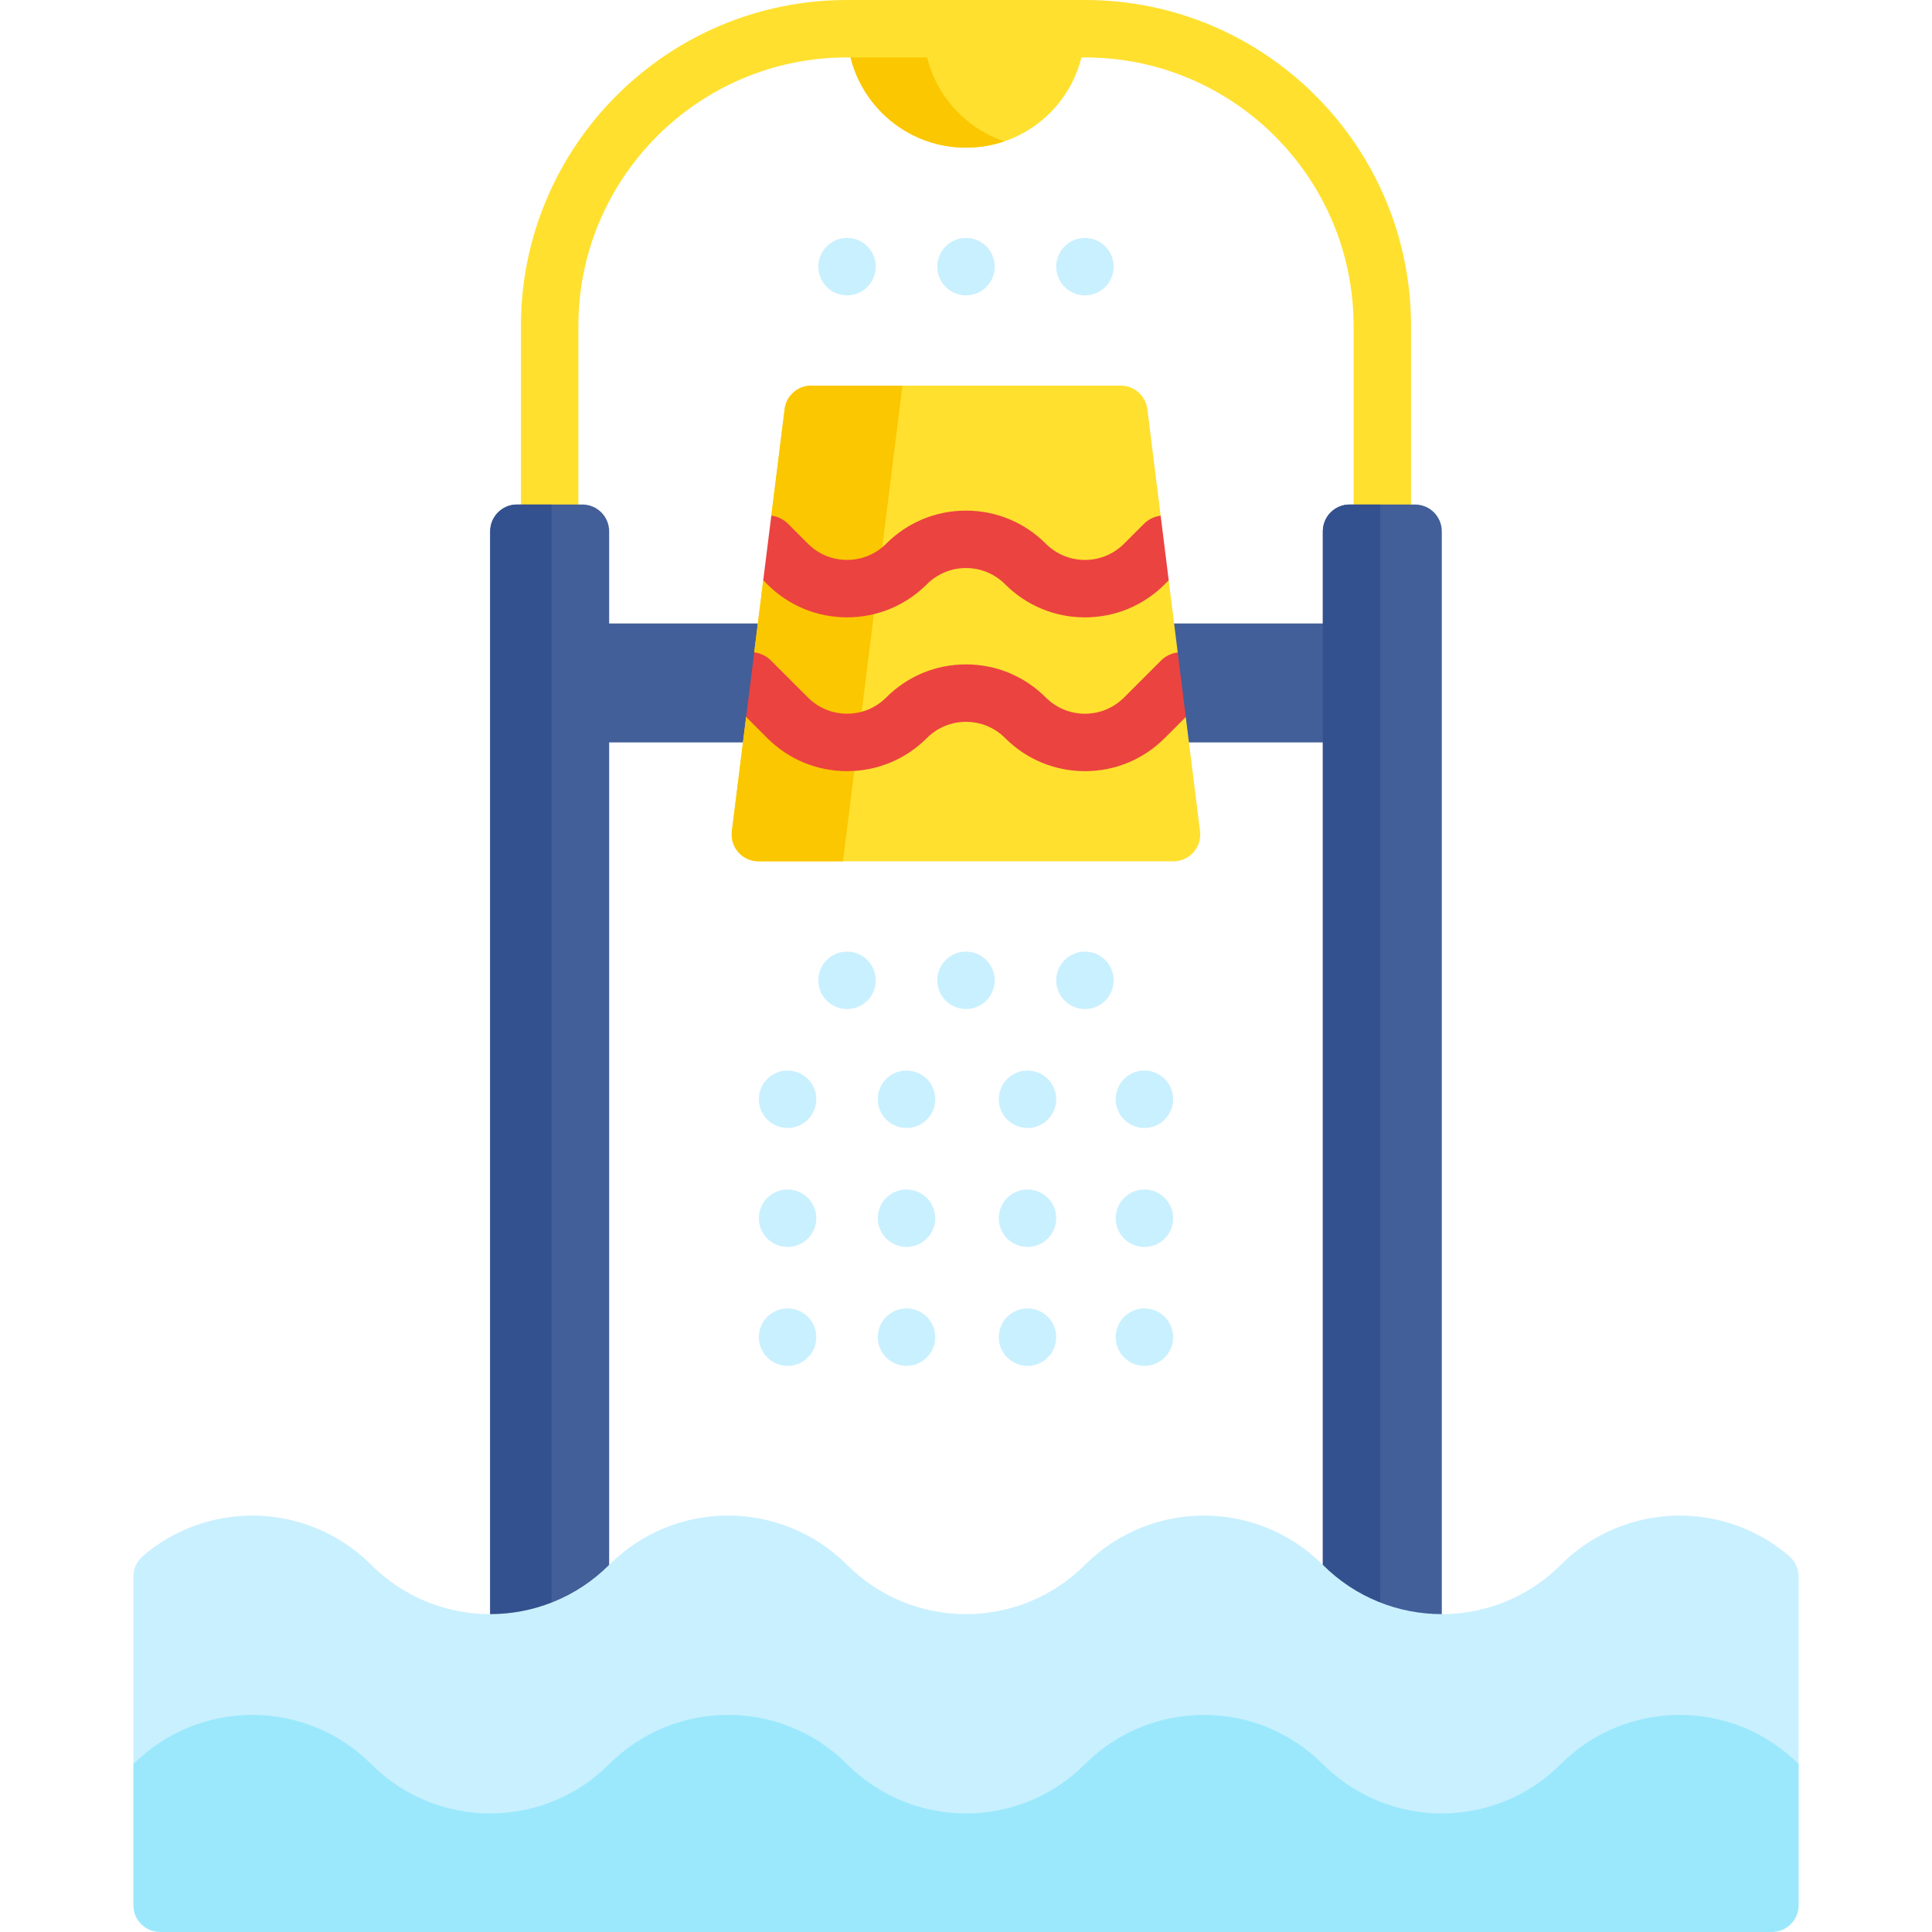 <svg id="Capa_1" enable-background="new 0 0 512 512" height="512" viewBox="0 0 512 512" width="512" xmlns="http://www.w3.org/2000/svg"><g><path d="m287.523 7.611h-63.046c0 17.41 14.113 31.523 31.523 31.523 17.41 0 31.523-14.113 31.523-31.523z" fill="#ffe02f"/><path d="m244.774 7.611h-20.297c0 17.41 14.113 31.523 31.523 31.523 3.551 0 6.964-.587 10.148-1.669-12.43-4.224-21.374-15.994-21.374-29.854z" fill="#fbc700"/><g><g><path d="m366.33 151.463c-4.204 0-7.611-3.407-7.611-7.611v-57.481c0-39.232-31.917-71.148-71.147-71.148h-63.144c-39.231 0-71.147 31.917-71.147 71.148v57.481c0 4.204-3.407 7.611-7.611 7.611s-7.611-3.407-7.611-7.611v-57.481c-.001-47.625 38.744-86.371 86.369-86.371h63.144c47.625 0 86.37 38.746 86.37 86.371v57.481c0 4.204-3.408 7.611-7.612 7.611z" fill="#ffe02f"/></g></g><g fill="#425f99"><path d="m151.283 165.226h57.433v31.523h-57.433z"/><path d="m303.285 165.226h57.433v31.523h-57.433z"/><path d="m137.012 133.703h17.315c3.923 0 7.104 3.18 7.104 7.104v361.024h-31.523v-361.024c0-3.923 3.18-7.104 7.104-7.104z"/></g><path d="m129.908 140.807v361.024h16.237v-368.128h-9.134c-3.923 0-7.103 3.181-7.103 7.104z" fill="#33518e"/><path d="m357.673 133.703h17.315c3.923 0 7.104 3.18 7.104 7.104v361.024h-31.523v-361.024c0-3.923 3.181-7.104 7.104-7.104z" fill="#425f99"/><path d="m350.569 140.807v361.024h15.223v-368.128h-8.119c-3.923 0-7.104 3.181-7.104 7.104z" fill="#33518e"/><path d="m297.012 102.196h-82.026c-3.583 0-6.604 2.668-7.049 6.223l-3.53 28.235 3.628 10.976-5.768 6.145-2.389 19.109 3.737 10.1-5.878 7.018-3.785 30.27c-.53 4.24 2.776 7.985 7.049 7.985h109.968c4.272 0 7.578-3.744 7.049-7.983l-3.775-30.252-6.127-6.033 3.991-11.085-2.385-19.117-5.978-2.838 3.841-14.285-3.524-28.244c-.443-3.555-3.466-6.224-7.049-6.224z" fill="#ffe02f"/><path d="m207.937 108.418-3.53 28.235 3.628 10.976-5.768 6.145-2.389 19.109 3.737 10.1-5.878 7.018-3.785 30.27c-.53 4.24 2.776 7.985 7.049 7.985h22.398l15.762-126.061h-24.174c-3.583.001-6.605 2.669-7.05 6.223z" fill="#fbc700"/><g fill="#c9f0fe"><path d="m224.477 78.276c-4.204 0-7.611-3.408-7.611-7.611 0-4.204 3.408-7.611 7.611-7.611 4.204 0 7.611 3.408 7.611 7.611 0 4.204-3.407 7.611-7.611 7.611z"/><path d="m256 78.276c-4.204 0-7.611-3.408-7.611-7.611 0-4.204 3.408-7.611 7.611-7.611 4.204 0 7.611 3.408 7.611 7.611 0 4.204-3.407 7.611-7.611 7.611z"/><path d="m287.523 78.276c-4.204 0-7.611-3.408-7.611-7.611 0-4.204 3.408-7.611 7.611-7.611 4.204 0 7.611 3.408 7.611 7.611 0 4.204-3.407 7.611-7.611 7.611z"/><path d="m224.477 267.407c-4.204 0-7.611-3.408-7.611-7.611 0-4.204 3.408-7.611 7.611-7.611 4.204 0 7.611 3.408 7.611 7.611 0 4.203-3.407 7.611-7.611 7.611z"/><path d="m240.238 298.93c-4.204 0-7.611-3.408-7.611-7.611 0-4.204 3.408-7.611 7.611-7.611 4.204 0 7.611 3.408 7.611 7.611.001 4.203-3.407 7.611-7.611 7.611z"/><path d="m208.715 298.93c-4.204 0-7.611-3.408-7.611-7.611 0-4.204 3.408-7.611 7.611-7.611 4.204 0 7.611 3.408 7.611 7.611.001 4.203-3.407 7.611-7.611 7.611z"/><path d="m272.301 298.93c-4.204 0-7.611-3.408-7.611-7.611 0-4.204 3.408-7.611 7.611-7.611 4.204 0 7.611 3.408 7.611 7.611 0 4.203-3.408 7.611-7.611 7.611z"/><path d="m303.285 298.93c-4.204 0-7.611-3.408-7.611-7.611 0-4.204 3.408-7.611 7.611-7.611 4.204 0 7.611 3.408 7.611 7.611 0 4.203-3.408 7.611-7.611 7.611z"/><path d="m240.238 330.453c-4.204 0-7.611-3.408-7.611-7.611 0-4.204 3.408-7.611 7.611-7.611 4.204 0 7.611 3.408 7.611 7.611.001 4.203-3.407 7.611-7.611 7.611z"/><path d="m208.715 330.453c-4.204 0-7.611-3.408-7.611-7.611 0-4.204 3.408-7.611 7.611-7.611 4.204 0 7.611 3.408 7.611 7.611.001 4.203-3.407 7.611-7.611 7.611z"/><path d="m272.301 330.453c-4.204 0-7.611-3.408-7.611-7.611 0-4.204 3.408-7.611 7.611-7.611 4.204 0 7.611 3.408 7.611 7.611 0 4.203-3.408 7.611-7.611 7.611z"/><path d="m303.285 330.453c-4.204 0-7.611-3.408-7.611-7.611 0-4.204 3.408-7.611 7.611-7.611 4.204 0 7.611 3.408 7.611 7.611 0 4.203-3.408 7.611-7.611 7.611z"/><path d="m240.238 361.966c-4.204 0-7.611-3.408-7.611-7.611 0-4.204 3.408-7.611 7.611-7.611 4.204 0 7.611 3.408 7.611 7.611.001 4.203-3.407 7.611-7.611 7.611z"/><path d="m208.715 361.966c-4.204 0-7.611-3.408-7.611-7.611 0-4.204 3.408-7.611 7.611-7.611 4.204 0 7.611 3.408 7.611 7.611.001 4.203-3.407 7.611-7.611 7.611z"/><path d="m272.301 361.966c-4.204 0-7.611-3.408-7.611-7.611 0-4.204 3.408-7.611 7.611-7.611 4.204 0 7.611 3.408 7.611 7.611 0 4.203-3.408 7.611-7.611 7.611z"/><path d="m303.285 361.966c-4.204 0-7.611-3.408-7.611-7.611 0-4.204 3.408-7.611 7.611-7.611 4.204 0 7.611 3.408 7.611 7.611 0 4.203-3.408 7.611-7.611 7.611z"/><path d="m256 267.407c-4.204 0-7.611-3.408-7.611-7.611 0-4.204 3.408-7.611 7.611-7.611 4.204 0 7.611 3.408 7.611 7.611 0 4.203-3.407 7.611-7.611 7.611z"/><path d="m287.523 267.407c-4.204 0-7.611-3.408-7.611-7.611 0-4.204 3.408-7.611 7.611-7.611 4.204 0 7.611 3.408 7.611 7.611 0 4.203-3.407 7.611-7.611 7.611z"/></g><path d="m224.476 163.604c7.987 0 15.497-3.111 21.146-8.759 2.777-2.778 6.463-4.307 10.378-4.307 3.916 0 7.601 1.529 10.378 4.307 5.652 5.651 13.16 8.764 21.142 8.764s15.491-3.113 21.143-8.764l1.059-1.059-2.137-17.122c-1.623.201-3.194.924-4.44 2.17l-5.247 5.247c-2.776 2.777-6.462 4.306-10.378 4.306s-7.601-1.529-10.377-4.306c-5.653-5.652-13.161-8.765-21.143-8.765s-15.49 3.113-21.143 8.765c-2.773 2.774-6.461 4.301-10.381 4.301s-7.603-1.526-10.374-4.3l-5.257-5.258c-1.245-1.246-2.815-1.969-4.438-2.171l-2.141 17.121 1.067 1.067c5.646 5.651 13.154 8.763 21.143 8.763z" fill="#eb4340"/><path d="m224.476 204.36c7.987 0 15.496-3.111 21.146-8.759 2.777-2.778 6.463-4.307 10.378-4.307 3.916 0 7.601 1.529 10.378 4.307 5.652 5.651 13.16 8.764 21.142 8.764s15.491-3.113 21.143-8.764l5.58-5.58-2.136-17.118c-1.625.2-3.198.923-4.446 2.171l-9.763 9.763c-2.776 2.777-6.462 4.306-10.378 4.306s-7.601-1.529-10.377-4.306c-5.653-5.652-13.161-8.765-21.143-8.765s-15.49 3.113-21.142 8.765c-2.774 2.774-6.461 4.301-10.382 4.301-3.92 0-7.603-1.526-10.374-4.301l-9.784-9.784c-1.246-1.246-2.817-1.969-4.44-2.17l-2.14 17.118 5.598 5.597c5.643 5.65 13.151 8.762 21.14 8.762z" fill="#eb4340"/><path d="m35.339 417.805c0-2.034.853-3.994 2.392-5.324 17.514-15.15 44.021-14.408 60.654 2.225l.001.001c17.41 17.41 45.636 17.41 63.045 0l.001-.001c17.41-17.41 45.636-17.41 63.045 0l.001.001c17.409 17.409 45.636 17.41 63.045 0l.001-.001c17.41-17.409 45.636-17.409 63.045 0 17.41 17.41 45.636 17.41 63.046 0 16.633-16.633 43.14-17.375 60.654-2.225 1.538 1.331 2.392 3.29 2.392 5.324v49.717l-10.148 34.33h-421.026l-10.148-34.33z" fill="#c9f0fe"/><g><g><path d="m35.339 467.522c17.41-17.41 45.637-17.41 63.046-.001l.001.001c17.41 17.41 45.636 17.41 63.045 0l.001-.001c17.41-17.41 45.636-17.41 63.045 0l.001.001c17.409 17.409 45.636 17.41 63.045 0l.001-.001c17.41-17.409 45.636-17.409 63.045 0 17.41 17.41 45.636 17.41 63.046 0 17.41-17.41 45.636-17.41 63.045 0l.001.001v37.374c0 3.923-3.181 7.104-7.104 7.104h-427.114c-3.923 0-7.104-3.18-7.104-7.104z" fill="#9be8fd"/></g></g></g></svg>